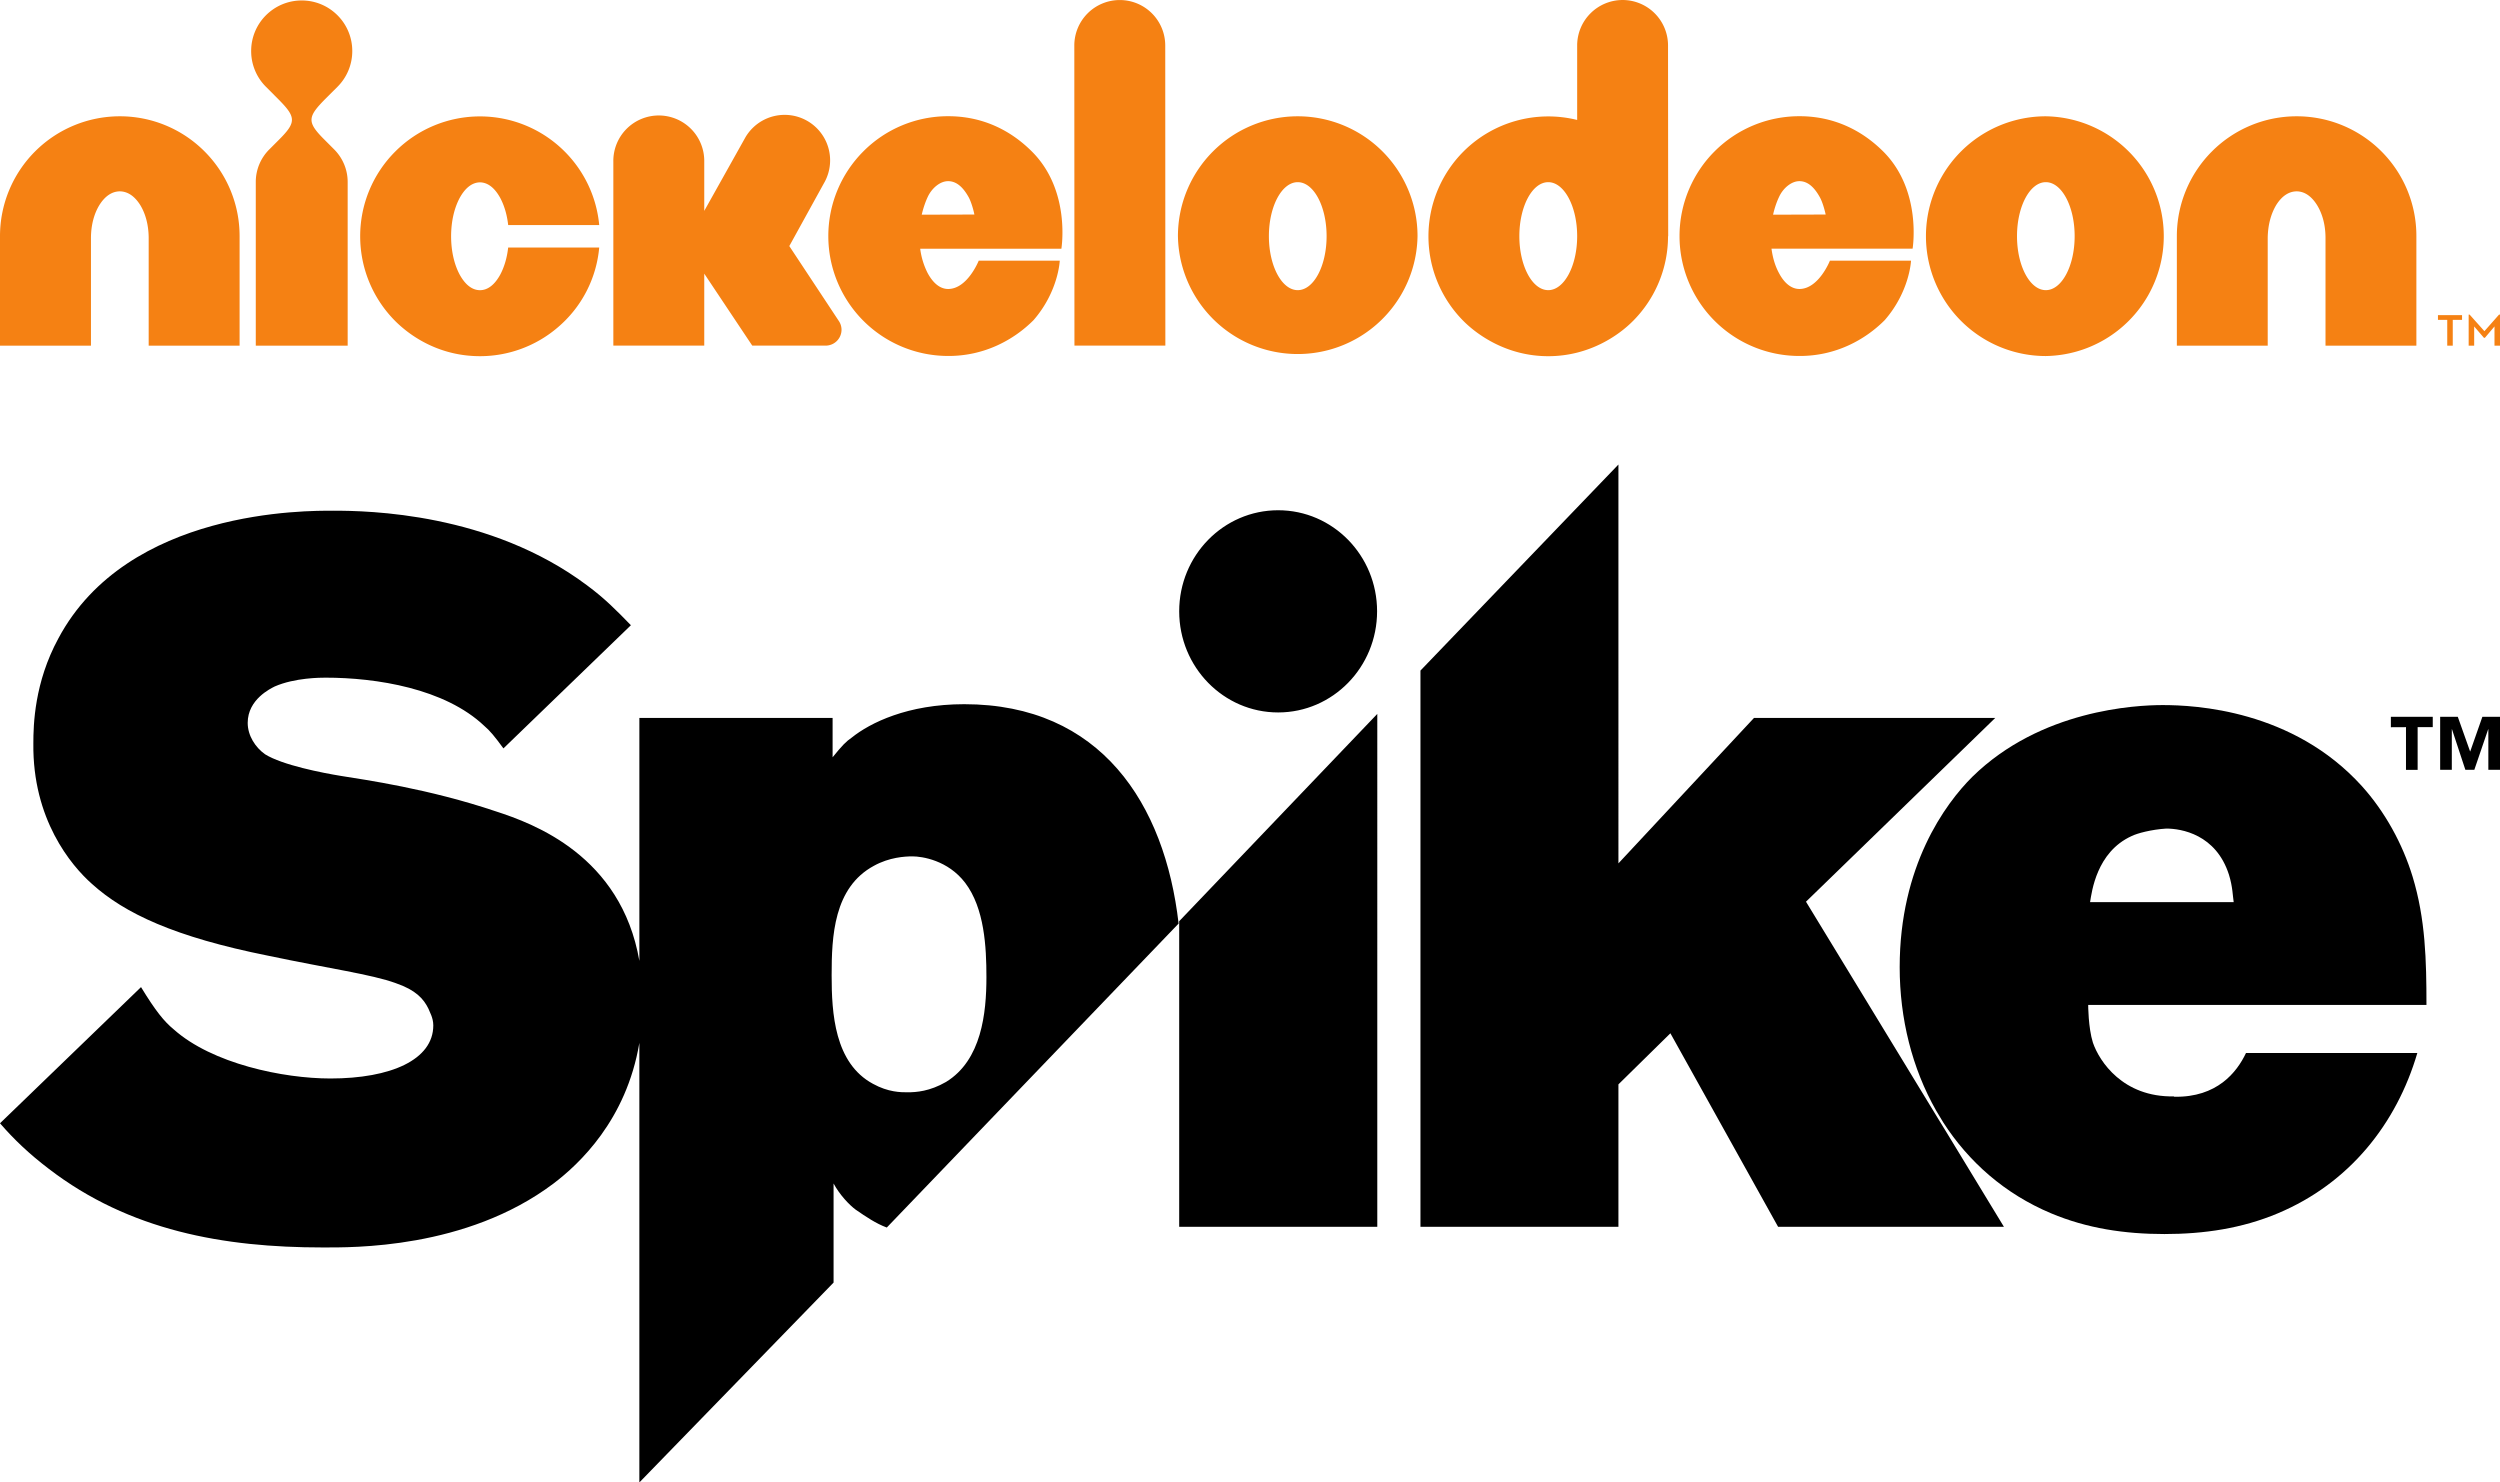 <svg xmlns="http://www.w3.org/2000/svg" height="355.79" width="600" viewBox="0 0 158.75 94.135">
    <g fill="#f58113">
        <path d="M158.69 19.976l-.93 1.053-.94-1.053h-.06v1.973h.35v-1.22l.62.722h.06l.61-.722v1.22h.35v-1.973zm-3.88.034v.3h.59v1.639h.35V20.31h.59v-.3zM7.607 7.384A7.612 7.612 0 0 0 0 14.996v6.952h5.776v-6.834c.003-.832.2-1.546.537-2.096.34-.544.78-.865 1.294-.868.516.003.955.324 1.297.868.336.55.534 1.264.537 2.096v6.834h5.773v-6.952a7.593 7.593 0 0 0-2.227-5.383 7.583 7.583 0 0 0-5.38-2.229M145.84 7.384a7.592 7.592 0 0 0-5.38 2.229 7.617 7.617 0 0 0-2.23 5.383v6.952H144v-6.834c.01-.832.21-1.546.54-2.096.34-.544.78-.865 1.3-.868.51.003.95.324 1.29.868.34.55.54 1.264.54 2.096v6.834h5.77v-6.952a7.592 7.592 0 0 0-7.6-7.612M21.429 5.512a3.2 3.2 0 0 0 .94-2.27 3.2 3.2 0 0 0-.94-2.273c-.58-.581-1.384-.94-2.27-.94s-1.687.359-2.27.94a3.2 3.2 0 0 0-.94 2.273 3.2 3.2 0 0 0 .94 2.27l.709.711c1.184 1.184 1.268 1.497.144 2.622l-.645.647a2.912 2.912 0 0 0-.855 2.065v10.391h5.835V11.557c0-.806-.327-1.535-.853-2.065l-.645-.647c-1.125-1.125-1.042-1.438.139-2.624zM31.773 17.424c-.341.629-.78 1.002-1.294 1.002-.516 0-.955-.373-1.297-1.002-.334-.634-.534-1.458-.537-2.422.003-.96.203-1.784.537-2.419.342-.629.781-.999 1.297-1.004.514.005.953.375 1.294 1.004.249.473.422 1.045.496 1.706h5.781a7.6 7.6 0 0 0-2.193-4.667 7.6 7.6 0 0 0-10.758 0 7.596 7.596 0 0 0-2.227 5.38 7.615 7.615 0 0 0 2.227 5.386c1.053 1.05 2.889 2.229 5.38 2.229a7.593 7.593 0 0 0 4.928-1.818 7.529 7.529 0 0 0 2.643-5.08h-5.781c-.074.657-.247 1.233-.496 1.705M58.53 13.632c.103-.444.244-.837.38-1.127.257-.552.778-1.002 1.295-1.002.521 0 .945.368 1.307 1.022.154.283.298.773.362 1.097zm1.675-6.253a7.578 7.578 0 0 0-5.378 2.229 7.613 7.613 0 0 0 5.413 12.995c2.258 0 4.128-1.009 5.391-2.275 1.587-1.826 1.664-3.776 1.664-3.776h-5.146s-.714 1.798-1.944 1.798c-.517-.003-.953-.375-1.295-1.002a4.687 4.687 0 0 1-.477-1.556h8.965s.611-3.662-1.839-6.138c-1.425-1.44-3.241-2.278-5.354-2.275M112.59 13.632c.1-.444.24-.837.38-1.127.25-.552.78-1.002 1.29-1.002.52 0 .94.368 1.3 1.022.16.283.3.773.37 1.097zm1.67-6.253a7.592 7.592 0 0 0-5.38 2.229c-1.37 1.366-2.23 3.29-2.23 5.383s.86 4.014 2.23 5.383a7.605 7.605 0 0 0 5.42 2.229c2.25 0 4.12-1.009 5.38-2.275 1.59-1.826 1.67-3.776 1.67-3.776h-5.15s-.71 1.798-1.94 1.798c-.51-.003-.96-.375-1.29-1.002-.24-.436-.4-.96-.48-1.556h8.96s.61-3.662-1.83-6.138c-1.43-1.44-3.25-2.278-5.36-2.275M71.106.002a2.888 2.888 0 0 0-2.887 2.891l.008 19.053H74l-.007-19.058A2.887 2.887 0 0 0 71.106.002M82.406 18.424c-1.01 0-1.831-1.536-1.831-3.428 0-1.893.821-3.429 1.831-3.429 1.014 0 1.833 1.536 1.833 3.429 0 1.892-.819 3.428-1.833 3.428m0-11.04a7.608 7.608 0 0 0-7.607 7.612 7.608 7.608 0 0 0 15.214 0 7.607 7.607 0 0 0-7.607-7.612M129.91 18.424c-1.01 0-1.83-1.536-1.83-3.428 0-1.893.82-3.429 1.83-3.429s1.83 1.536 1.83 3.429c0 1.892-.82 3.428-1.83 3.428m0-11.04a7.612 7.612 0 0 0 0 15.224 7.613 7.613 0 0 0 0-15.224"/>
        <path d="M98.313 18.424c-1.012 0-1.834-1.536-1.834-3.428 0-1.893.822-3.429 1.834-3.429 1.011 0 1.837 1.536 1.837 3.429 0 1.892-.826 3.428-1.837 3.428m7.607-3.428l.01.007-.01-12.114A2.887 2.887 0 0 0 103.03 0a2.89 2.89 0 0 0-2.88 2.892v4.725a7.616 7.616 0 0 0-7.218 2.003 7.623 7.623 0 0 0 0 10.766c.879.881 2.758 2.232 5.381 2.232 2.627 0 4.507-1.351 5.377-2.232a7.622 7.622 0 0 0 2.23-5.383zM53.437 20.938a1 1 0 0 0-.152-.526l-3.164-4.787 2.191-3.976a2.888 2.888 0 1 0-4.975-2.935L44.72 13.39v-3.117a2.887 2.887 0 1 0-5.773 0v11.674h5.773v-4.571l3.049 4.571h4.661a1.011 1.011 0 0 0 1.007-1.009"/>
    </g>
    <g stroke-width=".265">
        <path d="M151.82 45.518v.661l.96-.005v2.712h.74v-2.712h.96v-.656zM157.63 45.518l-.77 2.196h-.01l-.78-2.196h-1.12v3.363h.74v-2.577h.01l.85 2.577h.57l.88-2.577h.01v2.577h.74v-3.363zM21.165 32.429c-1.651 0-13.061-.127-17.458 8.109-1.527 2.808-1.589 5.488-1.589 6.673-.057 4.802 2.383 7.734 3.727 8.922 2.072 1.871 5.251 3.365 11.168 4.551 3.849.812 6.595 1.188 8.119 1.746 1.278.439 1.77.998 2.075 1.625.063.187.307.561.307 1.058 0 2.18-2.69 3.371-6.534 3.371-2.991 0-7.506-.937-9.95-3.12-.608-.497-1.16-1.182-2.075-2.683L0 71.328c.9 1.035 1.83 1.924 3.098 2.892 5.125 3.932 11.107 4.993 17.395 4.993 1.831 0 9.097.124 14.65-4.056 1.625-1.231 4.633-4.027 5.456-8.935v27.913l12.333-12.692v-6.292c.38.709.994 1.363 1.417 1.672.658.45 1.274.871 1.962 1.125l18.53-19.302c-.874-7.609-4.946-13.93-13.611-13.93-3.6 0-5.978 1.185-7.143 2.119-.365.249-.608.5-1.217 1.252v-2.498H40.6v15.426c-1.163-6.689-6.722-8.719-9.119-9.496-4.273-1.44-8.303-2.001-9.83-2.249-1.158-.188-3.724-.686-4.819-1.374-.616-.436-1.103-1.182-1.103-1.995 0-1.497 1.467-2.182 1.712-2.309 1.28-.561 2.93-.561 3.232-.561 3.236 0 7.572.688 10.073 3.058.368.31.674.686 1.222 1.434l8.094-7.821c-.905-.931-1.643-1.688-2.786-2.534-6.162-4.617-13.914-4.739-16.112-4.739zm36.772 21.95c.611 0 2.256.241 3.352 1.68 1.225 1.614 1.349 4.074 1.349 5.987 0 2.284-.307 5.276-2.566 6.657-1.037.598-1.889.657-2.44.657-.428 0-1.222 0-2.198-.538-2.445-1.317-2.625-4.492-2.625-6.889 0-2.464.124-5.575 2.685-6.956.977-.54 1.958-.598 2.443-.598zM87.458 45.333L74.879 58.496v19.407h12.579zM81.163 45.24c3.469 0 6.282-2.876 6.282-6.424 0-3.546-2.813-6.416-6.282-6.416-3.468 0-6.284 2.87-6.284 6.416 0 3.548 2.816 6.424 6.284 6.424M102.77 68.857l3.3-3.244 6.84 12.29h14.34l-3.69-6.072-.49-.797-8.39-13.777 12.02-11.67h-15.32l-8.61 9.236V29.497L90.199 42.581v35.322h12.571z"/>
        <path d="M137.33 44.772c-1.7 0-7.74.296-12.08 4.548-1.75 1.738-4.62 5.688-4.62 12.094 0 3.276.79 6.422 2.31 9.099l.46.765c1.61 2.497 3.9 4.529 6.84 5.765 2.28.96 4.68 1.318 7.2 1.318s4.93-.358 7.21-1.318c4.53-1.902 7.53-5.678 8.85-10.176h-10.88c-.58 1.223-1.84 2.826-4.55 2.776l-.04-.022c-3.22.056-4.72-2.217-5.13-3.413-.3-.957-.3-2.397-.3-2.397h21.48c0-2.815-.06-5.448-.88-8.144-.64-2.095-1.76-4.13-3.22-5.749-4.39-4.85-10.6-5.146-12.65-5.146zm.23 7.842c.94 0 3.16.357 3.98 2.934.24.778.24 1.376.3 1.736h-9.12c.11-.659.41-3.175 2.63-4.191.36-.18 1.27-.421 2.21-.479z"/>
    </g>
</svg>
